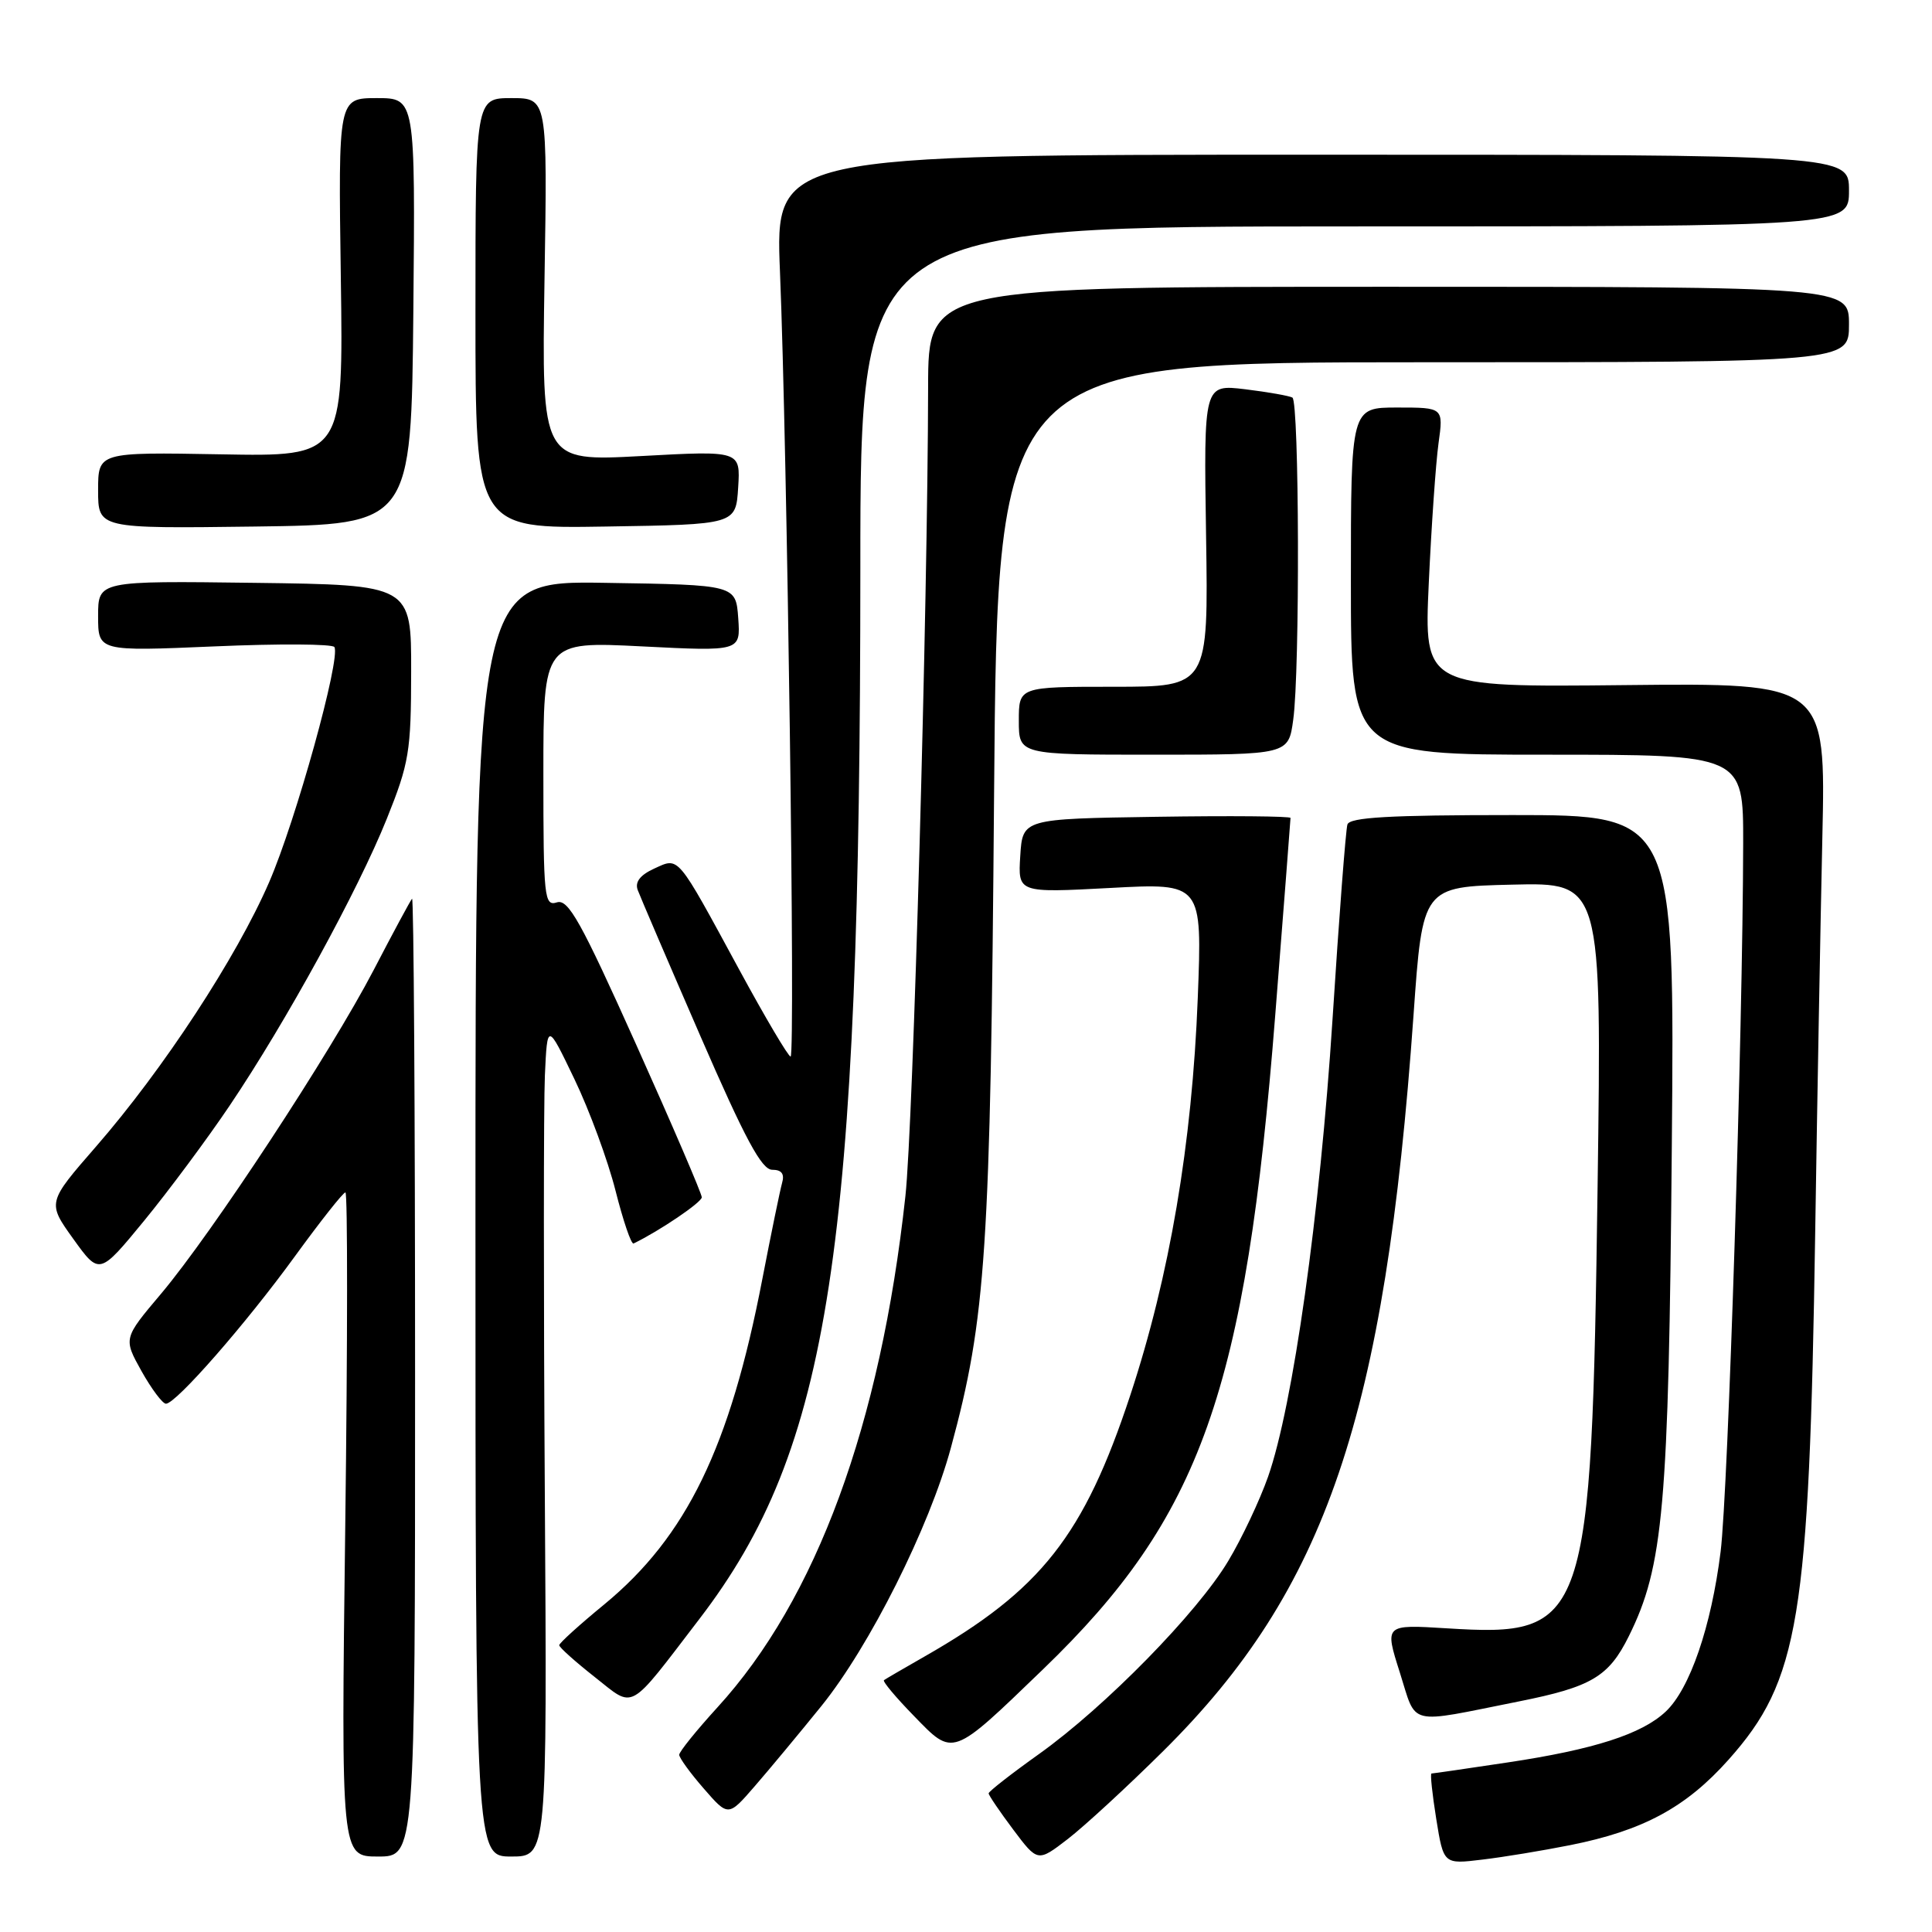 <?xml version="1.0" encoding="UTF-8" standalone="no"?>
<!DOCTYPE svg PUBLIC "-//W3C//DTD SVG 1.1//EN" "http://www.w3.org/Graphics/SVG/1.1/DTD/svg11.dtd" >
<svg xmlns="http://www.w3.org/2000/svg" xmlns:xlink="http://www.w3.org/1999/xlink" version="1.1" viewBox="0 0 256 256">
 <g >
 <path fill="currentColor"
d=" M 154.12 232.04 C 175.72 210.64 183.53 187.66 187.30 134.50 C 188.50 117.50 188.50 117.50 200.37 117.22 C 212.24 116.93 212.24 116.93 211.69 157.22 C 210.88 215.34 210.34 216.93 191.69 215.76 C 183.46 215.25 183.46 215.25 185.48 221.60 C 187.77 228.81 186.28 228.44 201.25 225.45 C 210.87 223.53 213.16 222.18 215.82 216.82 C 220.42 207.55 221.11 199.77 221.52 152.25 C 221.91 108.00 221.91 108.00 200.42 108.00 C 184.11 108.00 178.84 108.30 178.54 109.25 C 178.32 109.94 177.43 121.53 176.57 135.00 C 174.90 160.92 171.33 186.27 168.02 195.69 C 166.92 198.81 164.56 203.82 162.76 206.82 C 158.66 213.70 146.45 226.15 137.70 232.40 C 134.01 235.03 131.00 237.38 131.00 237.63 C 131.00 237.88 132.46 240.03 134.25 242.42 C 137.50 246.75 137.50 246.75 141.50 243.67 C 143.70 241.97 149.38 236.74 154.12 232.04 Z  M 208.06 244.49 C 217.70 242.57 223.40 239.50 229.04 233.17 C 238.40 222.67 239.73 214.57 240.52 163.50 C 240.79 145.90 241.22 122.28 241.47 111.00 C 241.93 90.50 241.93 90.50 215.31 90.78 C 188.69 91.06 188.69 91.06 189.32 77.28 C 189.67 69.70 190.25 61.36 190.61 58.75 C 191.27 54.00 191.27 54.00 185.14 54.00 C 179.00 54.00 179.00 54.00 179.00 77.00 C 179.00 100.00 179.00 100.00 205.00 100.00 C 231.00 100.00 231.00 100.00 230.98 111.75 C 230.93 136.65 228.99 197.51 227.99 205.61 C 226.75 215.53 223.92 223.79 220.71 226.80 C 217.54 229.78 211.20 231.82 199.79 233.53 C 194.41 234.34 189.86 235.00 189.68 235.00 C 189.49 235.00 189.78 237.71 190.31 241.02 C 191.28 247.03 191.28 247.03 196.39 246.41 C 199.20 246.08 204.45 245.21 208.06 244.49 Z  M 55.00 182.33 C 55.00 147.32 54.82 118.85 54.60 119.08 C 54.39 119.31 52.10 123.55 49.53 128.50 C 43.79 139.52 28.12 163.38 21.34 171.43 C 16.34 177.35 16.34 177.35 18.75 181.68 C 20.08 184.05 21.54 186.00 21.99 186.00 C 23.32 186.00 32.57 175.43 39.11 166.42 C 42.48 161.79 45.47 158.00 45.77 158.00 C 46.07 158.00 46.06 177.80 45.75 202.00 C 45.19 246.00 45.19 246.00 50.09 246.00 C 55.00 246.00 55.00 246.00 55.00 182.33 Z  M 72.19 197.75 C 72.02 171.21 72.03 146.35 72.20 142.50 C 72.52 135.50 72.52 135.50 76.12 143.00 C 78.10 147.12 80.55 153.77 81.56 157.77 C 82.57 161.76 83.64 164.91 83.95 164.77 C 87.38 163.11 92.99 159.31 92.99 158.65 C 93.00 158.19 89.08 149.07 84.29 138.40 C 76.97 122.09 75.30 119.09 73.79 119.57 C 72.12 120.10 72.00 118.99 72.00 102.56 C 72.00 84.99 72.00 84.99 85.07 85.65 C 98.13 86.31 98.13 86.31 97.82 81.91 C 97.50 77.50 97.50 77.50 80.25 77.23 C 63.00 76.95 63.00 76.95 63.00 161.48 C 63.00 246.00 63.00 246.00 67.75 246.00 C 72.50 246.00 72.50 246.00 72.19 197.75 Z  M 108.82 226.08 C 115.22 218.17 123.15 202.36 126.00 191.83 C 130.66 174.65 131.24 165.83 131.72 105.25 C 132.18 48.00 132.18 48.00 188.59 48.00 C 245.00 48.00 245.00 48.00 245.00 43.00 C 245.00 38.00 245.00 38.00 184.00 38.00 C 123.00 38.00 123.00 38.00 122.98 51.25 C 122.93 80.25 121.00 149.09 119.97 158.50 C 116.67 188.78 108.16 211.91 95.06 226.24 C 92.28 229.29 90.00 232.11 90.00 232.52 C 90.00 232.92 91.46 234.94 93.25 236.99 C 96.50 240.73 96.50 240.73 100.00 236.69 C 101.92 234.48 105.89 229.70 108.82 226.08 Z  M 138.21 221.19 C 159.15 201.00 165.06 184.34 168.98 134.46 C 170.09 120.35 171.00 108.61 171.00 108.38 C 171.00 108.15 163.01 108.08 153.25 108.23 C 135.50 108.50 135.50 108.50 135.19 113.41 C 134.88 118.31 134.88 118.31 147.09 117.66 C 159.30 117.00 159.30 117.00 158.71 132.25 C 157.96 151.55 154.98 169.09 149.77 184.87 C 143.62 203.49 137.95 210.69 122.50 219.50 C 119.75 221.07 117.33 222.48 117.13 222.63 C 116.92 222.79 118.71 224.92 121.10 227.37 C 126.37 232.80 126.05 232.91 138.21 221.19 Z  M 92.69 214.50 C 109.99 191.91 113.99 165.82 114.00 75.25 C 114.00 30.00 114.00 30.00 179.50 30.00 C 245.00 30.00 245.00 30.00 245.00 25.25 C 245.00 20.50 245.00 20.50 173.86 20.50 C 102.72 20.50 102.72 20.50 103.35 36.00 C 104.31 59.37 105.40 140.00 104.76 140.00 C 104.45 140.00 101.39 134.82 97.95 128.48 C 89.57 113.04 90.02 113.58 86.67 115.10 C 84.82 115.95 84.11 116.87 84.50 117.93 C 84.82 118.79 88.55 127.49 92.79 137.25 C 98.72 150.90 100.92 155.00 102.32 155.00 C 103.57 155.00 103.98 155.54 103.63 156.75 C 103.36 157.71 102.18 163.45 101.01 169.50 C 96.72 191.79 90.97 203.61 80.06 212.60 C 76.78 215.29 74.10 217.72 74.10 218.00 C 74.10 218.28 76.21 220.17 78.80 222.21 C 84.16 226.43 83.10 227.02 92.69 214.50 Z  M 30.43 146.50 C 37.91 135.40 47.42 118.03 51.25 108.50 C 54.21 101.13 54.47 99.60 54.48 89.00 C 54.50 77.50 54.50 77.50 33.75 77.23 C 13.00 76.96 13.00 76.96 13.00 81.63 C 13.00 86.31 13.00 86.31 28.43 85.65 C 36.92 85.28 44.07 85.32 44.31 85.74 C 45.17 87.23 39.21 108.72 35.66 116.90 C 31.35 126.85 21.63 141.70 12.72 151.93 C 6.26 159.35 6.26 159.35 9.71 164.16 C 13.17 168.97 13.17 168.97 19.11 161.74 C 22.37 157.76 27.47 150.90 30.43 146.50 Z  M 171.36 95.36 C 172.26 88.85 172.16 53.21 171.25 52.68 C 170.84 52.45 168.03 51.95 165.00 51.58 C 159.50 50.92 159.50 50.92 159.81 70.96 C 160.12 91.00 160.12 91.00 147.56 91.00 C 135.00 91.00 135.00 91.00 135.00 95.50 C 135.00 100.00 135.00 100.00 152.86 100.00 C 170.73 100.00 170.73 100.00 171.36 95.36 Z  M 54.77 41.25 C 55.03 13.00 55.03 13.00 49.93 13.00 C 44.82 13.00 44.82 13.00 45.16 36.75 C 45.50 60.50 45.50 60.50 29.25 60.20 C 13.00 59.91 13.00 59.91 13.00 64.97 C 13.00 70.04 13.00 70.04 33.75 69.77 C 54.50 69.50 54.50 69.50 54.77 41.25 Z  M 97.81 64.61 C 98.12 59.71 98.12 59.71 84.94 60.43 C 71.77 61.14 71.77 61.14 72.15 37.07 C 72.54 13.00 72.54 13.00 67.77 13.00 C 63.00 13.00 63.00 13.00 63.00 41.52 C 63.00 70.05 63.00 70.05 80.25 69.77 C 97.50 69.50 97.50 69.50 97.81 64.61 Z "/>
</g>
</svg>